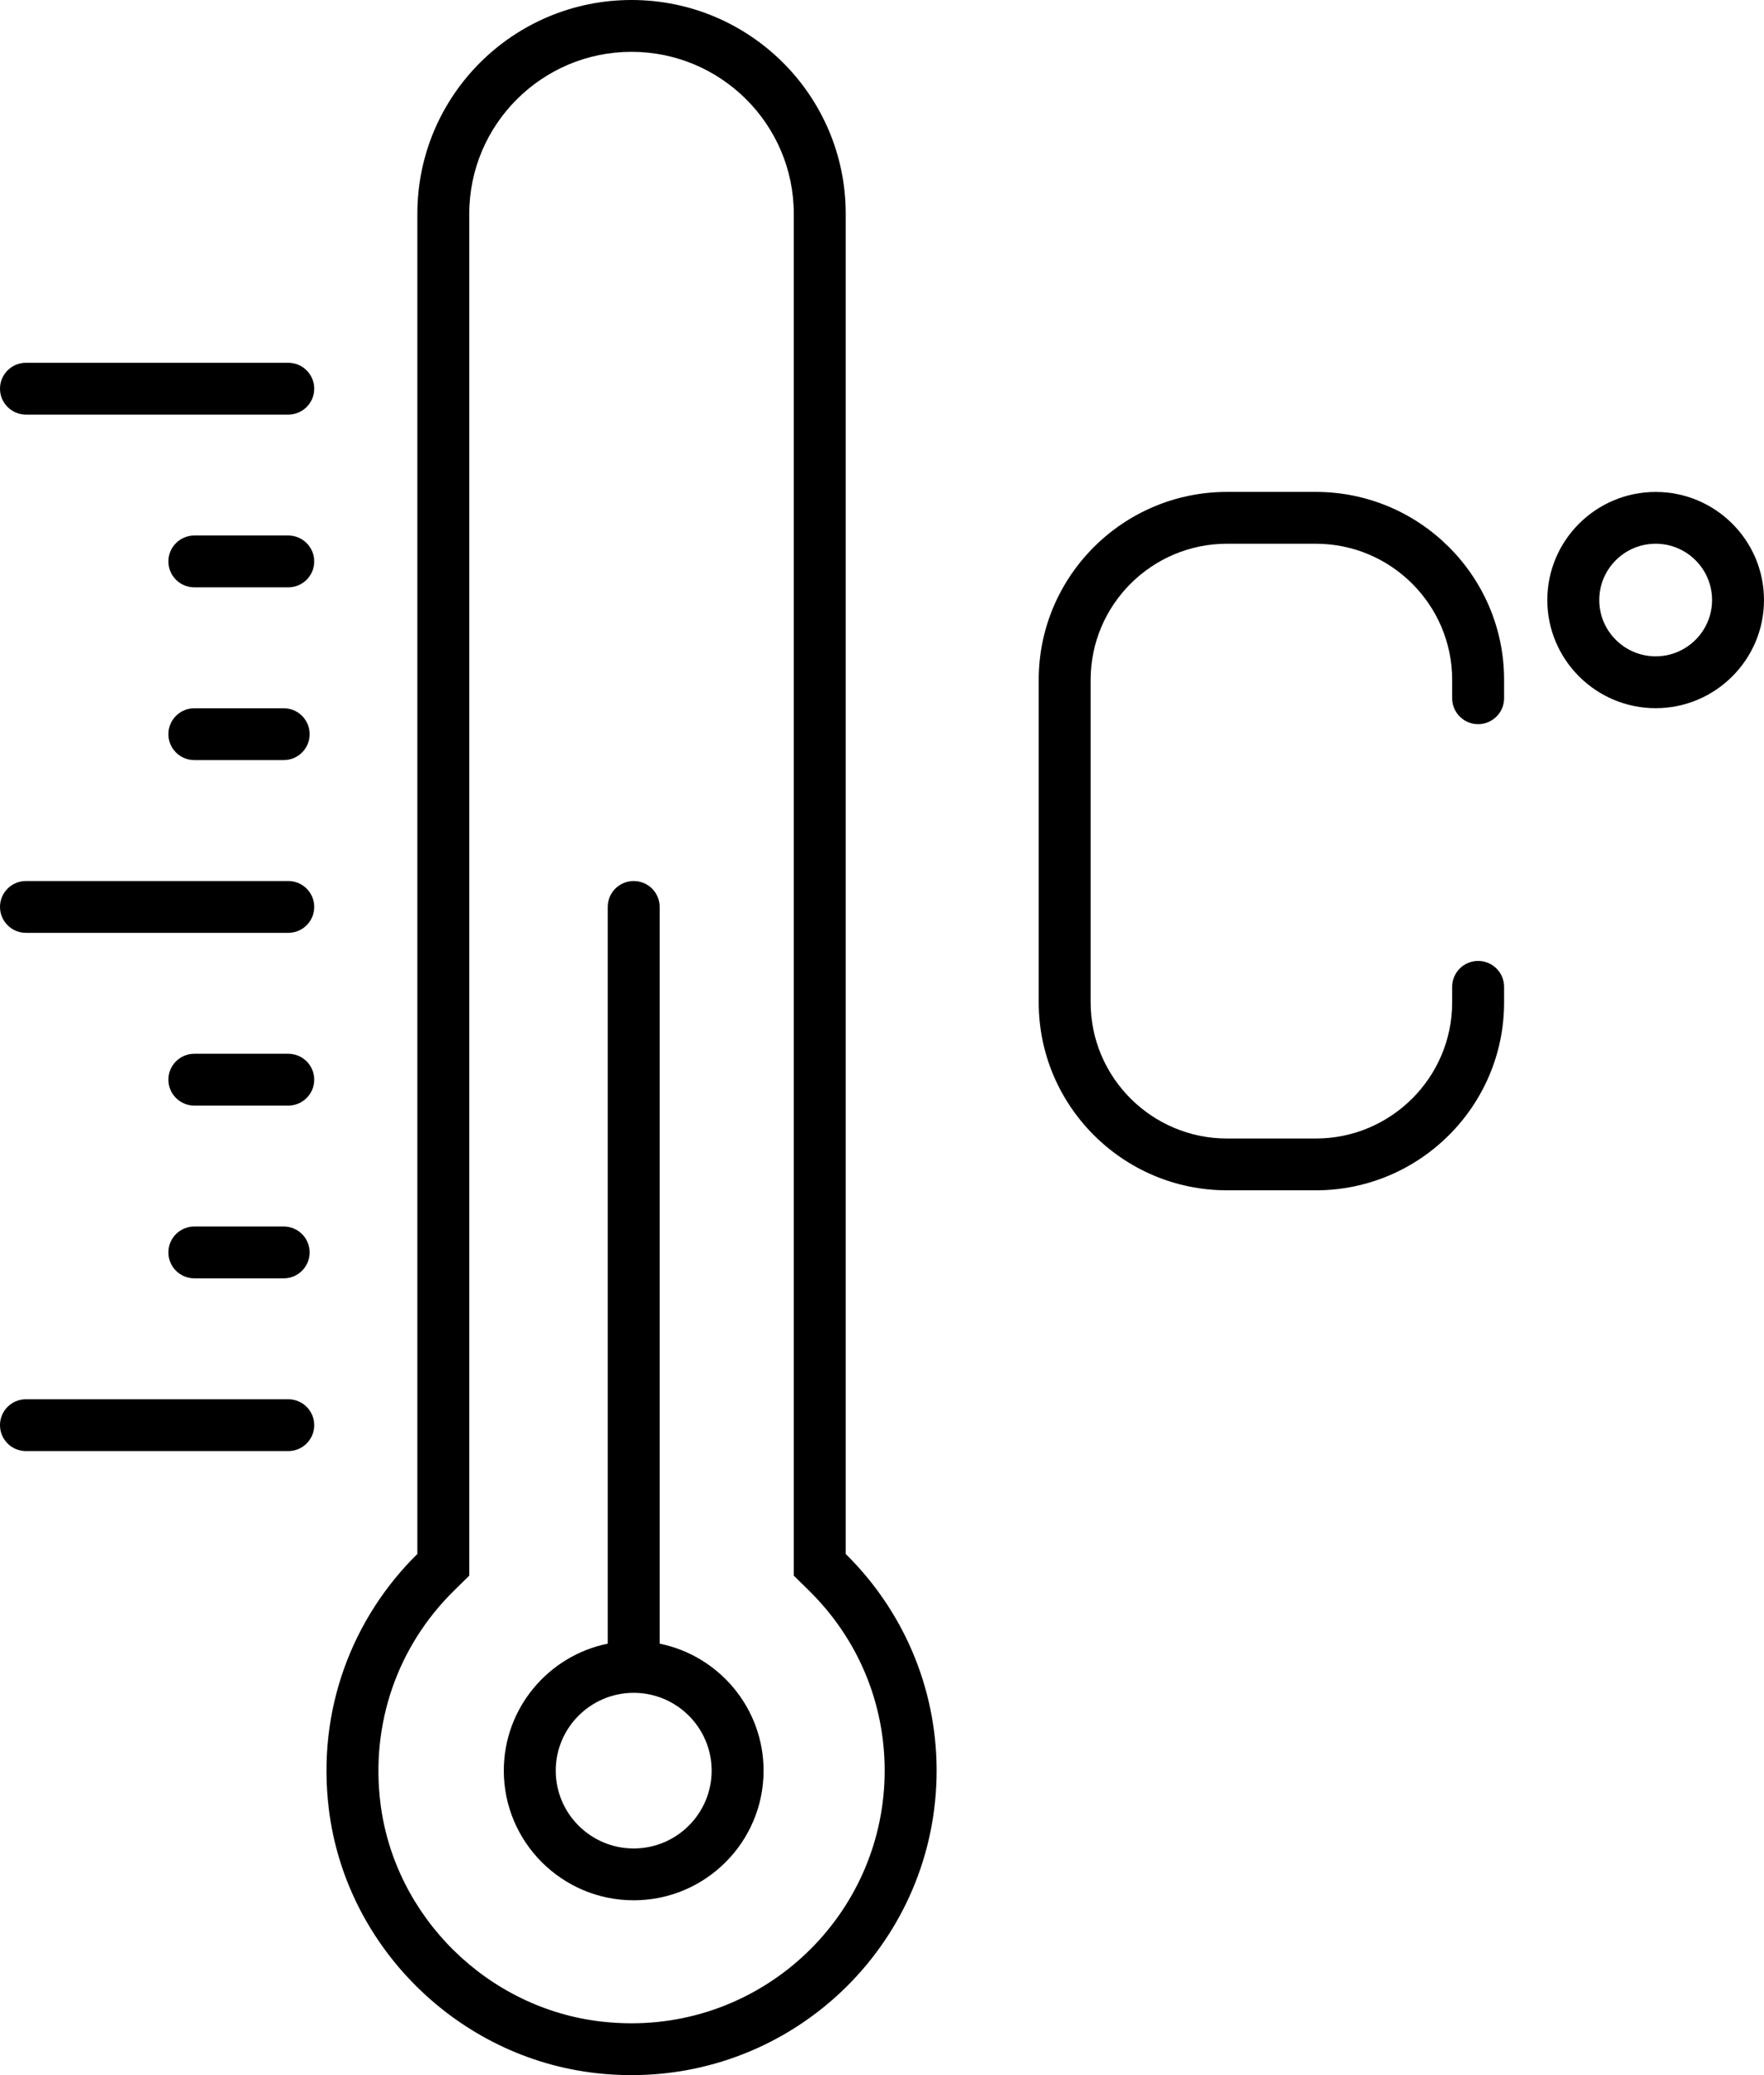
<svg width="68px" height="80px" viewBox="0 0 68 80" version="1.1" xmlns="http://www.w3.org/2000/svg" xmlns:xlink="http://www.w3.org/1999/xlink">
    <g id="Page-1" stroke="none" stroke-width="1" fill="none" fill-rule="evenodd">
        <g id="Group-13" fill="#000000">
            <path d="M34.103,68.262 C34.103,73.633 29.726,78.002 24.345,78.002 C23.971,78.002 23.591,77.981 23.215,77.939 C18.803,77.449 15.206,73.902 14.664,69.507 C14.287,66.453 15.318,63.473 17.494,61.33 L18.09,60.743 L18.09,59.908 L18.09,8.241 C18.09,4.799 20.896,1.998 24.345,1.998 C27.793,1.998 30.599,4.799 30.599,8.241 L30.599,59.908 L30.599,60.743 L31.195,61.33 C33.07,63.177 34.103,65.638 34.103,68.262 L34.103,68.262 Z M32.601,8.241 C32.601,3.69 28.904,0 24.345,0 C19.785,0 16.089,3.69 16.089,8.241 L16.089,59.908 C13.603,62.356 12.201,65.896 12.677,69.752 C13.332,75.062 17.666,79.332 22.993,79.925 C23.448,79.975 23.9,80 24.345,80 C30.84,80 36.105,74.745 36.105,68.262 C36.105,64.992 34.762,62.036 32.601,59.908 L32.601,8.241 Z" id="Fill-1"></path>
            <path d="M63.824,25.303 C62.625,25.303 61.649,24.329 61.649,23.133 C61.649,21.936 62.625,20.962 63.824,20.962 C65.023,20.962 65.998,21.936 65.998,23.133 C65.998,24.329 65.023,25.303 63.824,25.303 M63.824,18.965 C61.521,18.965 59.647,20.834 59.647,23.133 C59.647,25.43 61.521,27.302 63.824,27.302 C66.126,27.302 68,25.43 68,23.133 C68,20.834 66.126,18.965 63.824,18.965" id="Fill-3"></path>
            <path d="M50.723,18.964 L47.3,18.964 C43.298,18.964 40.041,22.214 40.041,26.209 L40.041,38.645 C40.041,42.639 43.298,45.889 47.3,45.889 L50.723,45.889 C54.725,45.889 57.981,42.639 57.981,38.645 L57.981,38.045 C57.981,37.493 57.533,37.046 56.98,37.046 C56.427,37.046 55.979,37.493 55.979,38.045 L55.979,38.645 C55.979,41.538 53.62,43.892 50.723,43.892 L47.3,43.892 C44.402,43.892 42.043,41.538 42.043,38.645 L42.043,26.209 C42.043,23.316 44.402,20.962 47.3,20.962 L50.723,20.962 C53.62,20.962 55.979,23.316 55.979,26.209 L55.979,26.919 C55.979,27.47 56.427,27.918 56.98,27.918 C57.533,27.918 57.981,27.47 57.981,26.919 L57.981,26.209 C57.981,22.214 54.725,18.964 50.723,18.964" id="Fill-4"></path>
            <path d="M24.428,71.262 C22.771,71.262 21.423,69.916 21.423,68.262 C21.423,66.608 22.771,65.262 24.428,65.262 C26.085,65.262 27.433,66.608 27.433,68.262 C27.433,69.916 26.085,71.262 24.428,71.262 M25.429,63.366 L25.429,34.964 C25.429,34.412 24.981,33.965 24.428,33.965 C23.875,33.965 23.427,34.412 23.427,34.964 L23.427,63.366 C21.144,63.829 19.421,65.848 19.421,68.262 C19.421,71.018 21.667,73.26 24.428,73.26 C27.189,73.26 29.435,71.018 29.435,68.262 C29.435,65.848 27.712,63.829 25.429,63.366" id="Fill-5"></path>
            <path d="M11.112,13.986 L1.001,13.986 C0.448,13.986 0,14.433 0,14.985 C0,15.536 0.448,15.984 1.001,15.984 L11.112,15.984 C11.665,15.984 12.113,15.536 12.113,14.985 C12.113,14.433 11.665,13.986 11.112,13.986" id="Fill-6"></path>
            <path d="M11.112,20.645 L7.491,20.645 C6.939,20.645 6.491,21.093 6.491,21.644 C6.491,22.196 6.939,22.643 7.491,22.643 L11.112,22.643 C11.665,22.643 12.113,22.196 12.113,21.644 C12.113,21.093 11.665,20.645 11.112,20.645" id="Fill-7"></path>
            <path d="M10.936,29.303 C11.489,29.303 11.936,28.856 11.936,28.304 C11.936,27.752 11.489,27.305 10.936,27.305 L7.492,27.305 C6.939,27.305 6.491,27.752 6.491,28.304 C6.491,28.856 6.939,29.303 7.492,29.303 L10.936,29.303 Z" id="Fill-8"></path>
            <path d="M11.112,33.965 L1.001,33.965 C0.448,33.965 0,34.412 0,34.964 C0,35.516 0.448,35.963 1.001,35.963 L11.112,35.963 C11.665,35.963 12.113,35.516 12.113,34.964 C12.113,34.412 11.665,33.965 11.112,33.965" id="Fill-9"></path>
            <path d="M11.112,53.944 L1.001,53.944 C0.448,53.944 0,54.391 0,54.943 C0,55.495 0.448,55.942 1.001,55.942 L11.112,55.942 C11.665,55.942 12.113,55.495 12.113,54.943 C12.113,54.391 11.665,53.944 11.112,53.944" id="Fill-10"></path>
            <path d="M11.112,40.625 L7.491,40.625 C6.939,40.625 6.491,41.072 6.491,41.624 C6.491,42.175 6.939,42.623 7.491,42.623 L11.112,42.623 C11.665,42.623 12.113,42.175 12.113,41.624 C12.113,41.072 11.665,40.625 11.112,40.625" id="Fill-11"></path>
            <path d="M10.936,49.282 C11.489,49.282 11.936,48.835 11.936,48.283 C11.936,47.731 11.489,47.284 10.936,47.284 L7.492,47.284 C6.939,47.284 6.491,47.731 6.491,48.283 C6.491,48.835 6.939,49.282 7.492,49.282 L10.936,49.282 Z" id="Fill-12"></path>
        </g>
    </g>
</svg>